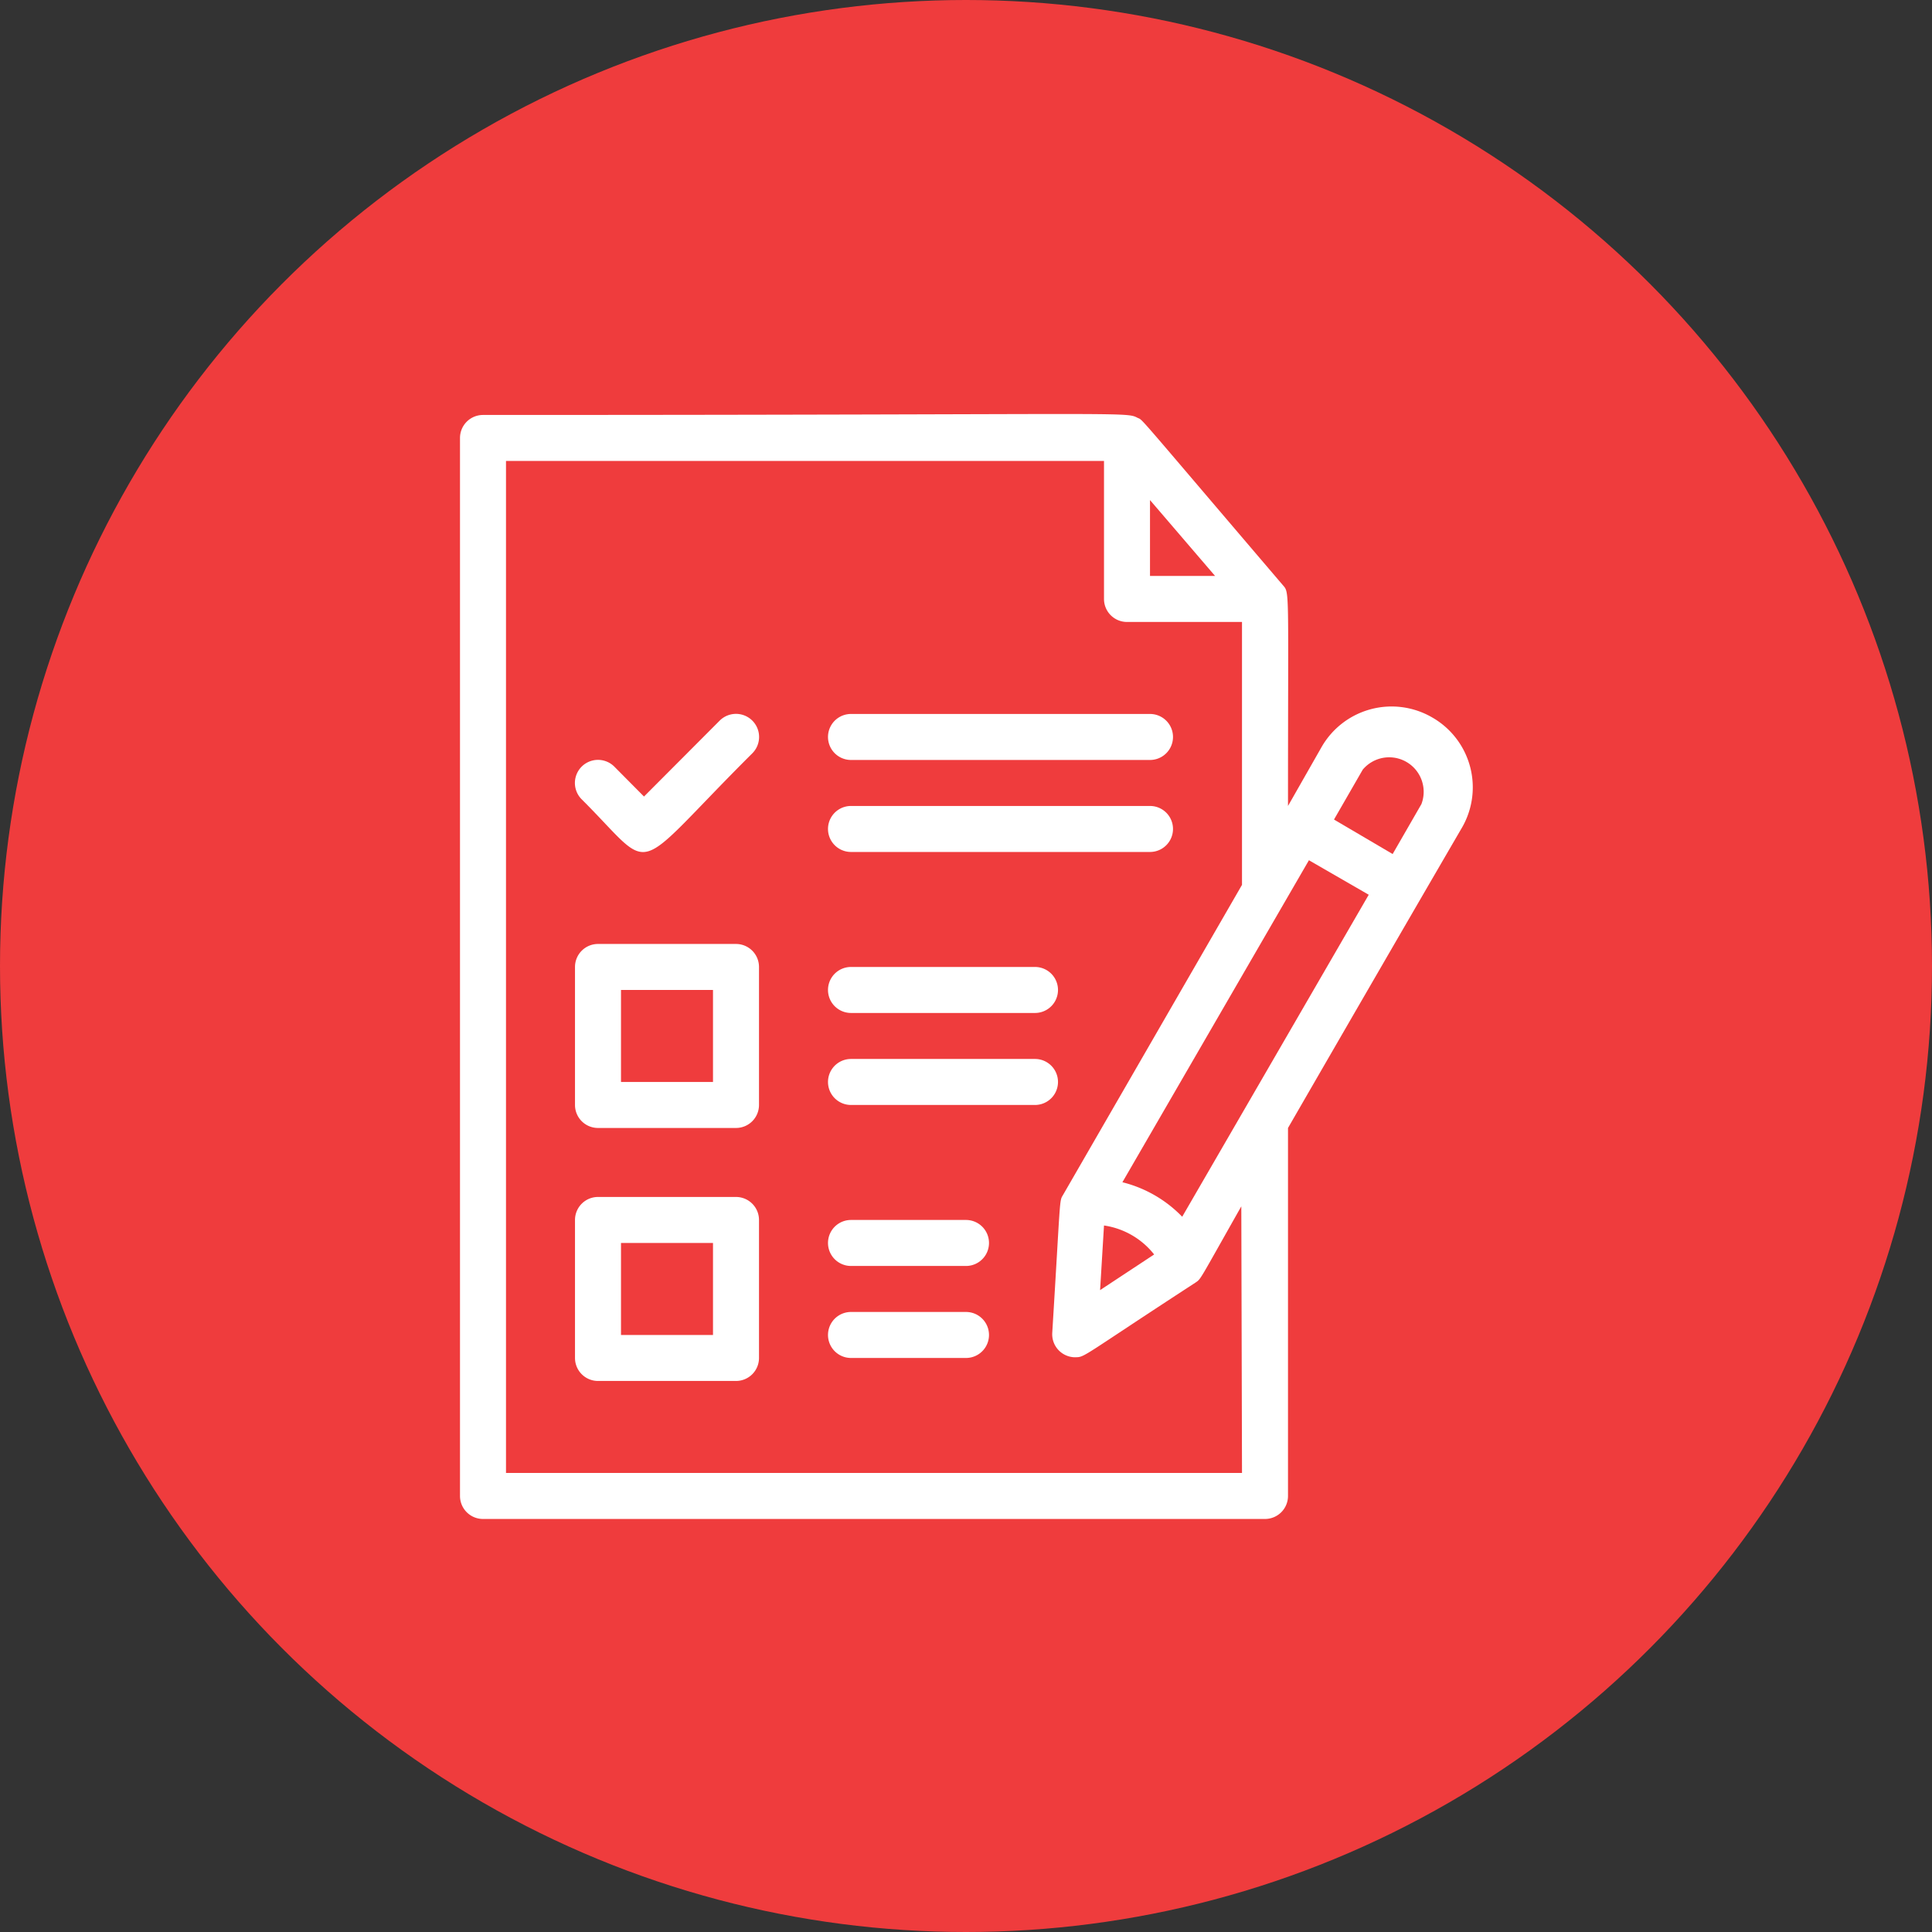 <svg id="Component_7_1" data-name="Component 7 – 1" xmlns="http://www.w3.org/2000/svg" width="84" height="84" viewBox="0 0 84 84">
  <rect x="0" y="0" width="84" height="84" fill="#333333" stroke="none"/>
  <circle id="Ellipse_4" data-name="Ellipse 4" cx="42" cy="42" r="42" fill="#ef3c3d"/>
  <g id="Group_10" data-name="Group 10" transform="translate(18 18.042)">
    <path id="Path_4" data-name="Path 4" d="M14,34H8a1,1,0,0,0-1,1v6a1,1,0,0,0,1,1h6a1,1,0,0,0,1-1V35A1,1,0,0,0,14,34Zm-1,6H9V36h4Z" fill="#fff"/>
    <path id="Path_5" data-name="Path 5" d="M14,23H8a1,1,0,0,0-1,1v6a1,1,0,0,0,1,1h6a1,1,0,0,0,1-1V24A1,1,0,0,0,14,23Zm-1,6H9V25h4Z" fill="#fff"/>
    <path id="Path_6" data-name="Path 6" d="M19,19H32a1,1,0,0,0,0-2H19a1,1,0,0,0,0,2Z" fill="#fff"/>
    <path id="Path_7" data-name="Path 7" d="M19,15H32a1,1,0,0,0,0-2H19a1,1,0,0,0,0,2Z" fill="#fff"/>
    <path id="Path_8" data-name="Path 8" d="M27,28H19a1,1,0,0,0,0,2h8a1,1,0,0,0,0-2Z" fill="#fff"/>
    <path id="Path_9" data-name="Path 9" d="M19,26h8a1,1,0,0,0,0-2H19a1,1,0,0,0,0,2Z" fill="#fff"/>
    <path id="Path_10" data-name="Path 10" d="M24,39H19a1,1,0,0,0,0,2h5a1,1,0,0,0,0-2Z" fill="#fff"/>
    <path id="Path_11" data-name="Path 11" d="M24,35H19a1,1,0,0,0,0,2h5a1,1,0,0,0,0-2Z" fill="#fff"/>
    <path id="Path_12" data-name="Path 12" d="M13.29,13.29,10,16.59l-1.29-1.3a1,1,0,0,0-1.42,1.42h0c3.29,3.28,2,3.4,7.42-2a1,1,0,0,0-1.42-1.42Z" fill="#fff"/>
    <path id="Path_13" data-name="Path 13" d="M44.25,13.14a3.51,3.51,0,0,0-4.78,1.28L38,17c0-9.71.08-9.24-.24-9.62C31.17-.34,31.73.26,31.45.12,30.94-.15,31,0,3,0A1,1,0,0,0,2,1V47a1,1,0,0,0,1,1H37a1,1,0,0,0,1-1V31c2.86-4.95,4.75-8.22,7.53-13a3.5,3.5,0,0,0-1.186-4.805ZM32,3.7,34.83,7H32ZM36,46H4V2H30V8a1,1,0,0,0,1,1h5V20.43L28.22,33.91c-.17.29-.1,0-.47,6a1,1,0,0,0,.938,1.058l.062,0c.43,0,.24,0,5.22-3.24.26-.18.12,0,2-3.32ZM30,35.24a3.4,3.4,0,0,1,2.18,1.26l-2.35,1.55Zm3.4-.38a5.439,5.439,0,0,0-2.6-1.5l8.11-14,2.6,1.5ZM43.8,16.92l-1.25,2.17L40,17.59l1.25-2.17a1.5,1.5,0,0,1,2.55,1.5Z" fill="#fff"/>
  </g>
</svg>
